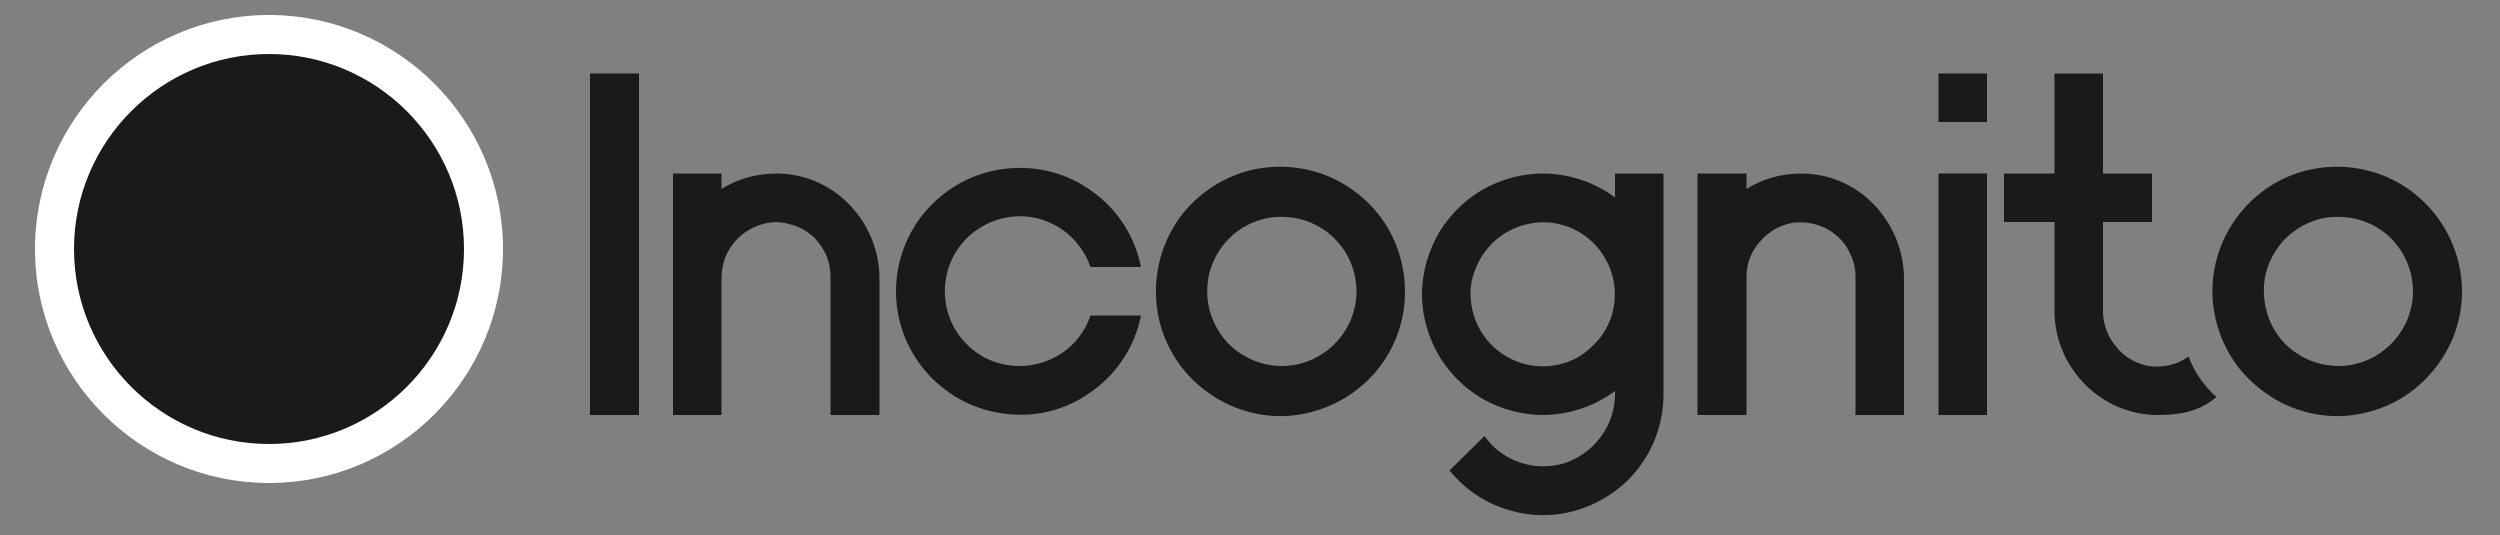 <svg version="1.2" xmlns="http://www.w3.org/2000/svg" viewBox="0 0 500 107" width="500" height="107">
	<rect x="0" y="0" width="500" height="107" fill="#808080" stroke="none"/>
	<title>Incognito Logo Horizontal</title>
	<style>
		.s0 { fill: #1a1a1a } 
		.s1 { fill: #ffffff } 
	</style>
	<path id="Layer" class="s0" d="m380.8 55.8v27.2h-9.7v-27.6c0-1.6-0.3-3.1-1-4.5-0.6-1.4-1.5-2.7-2.7-3.7-1.1-1-2.5-1.8-3.9-2.2-1.5-0.5-3-0.6-4.6-0.5-2.7 0.4-5.1 1.7-6.9 3.8-1.8 2-2.8 4.6-2.7 7.4v27.3h-9.8v-48.3h9.8v3.1c3.8-2.4 8.3-3.4 12.9-3 10.6 1 18.6 10.3 18.6 21z"/>
	<path id="Layer" class="s0" d="m175.9 55.8v27.2h-9.8v-27.6c0-1.6-0.3-3.1-0.9-4.5-0.7-1.4-1.6-2.7-2.7-3.7-1.2-1-2.5-1.8-4-2.2-1.5-0.5-3-0.7-4.5-0.5-2.7 0.4-5.2 1.7-7 3.8-1.8 2-2.7 4.6-2.7 7.4v27.3h-9.7v-48.3h9.7v3.1c3.8-2.4 8.4-3.4 12.9-3 10.7 1 18.7 10.3 18.7 21z"/>
	<path id="Layer" class="s0" d="m212.7 70.4c2.5-1.8 4.4-4.3 5.4-7.3h10.1c-1.2 6-4.6 11.4-9.6 15-4.9 3.7-11 5.4-17.1 4.7-6.1-0.6-11.7-3.4-15.9-8-4.1-4.5-6.4-10.4-6.4-16.5 0-6.2 2.3-12.1 6.4-16.6 4.2-4.6 9.8-7.4 15.9-8 6.1-0.6 12.2 1 17.1 4.7 5 3.6 8.4 9 9.6 15h-10.1c-0.9-2.6-2.5-4.9-4.6-6.7-2.1-1.7-4.7-2.9-7.4-3.3-2.7-0.4-5.5 0-8.1 1.1-2.5 1.1-4.7 2.8-6.3 5.1-1.6 2.2-2.5 4.9-2.7 7.6-0.2 2.8 0.4 5.5 1.6 7.9 1.3 2.5 3.2 4.5 5.6 6 2.3 1.4 5 2.1 7.8 2.1 3.1 0 6.1-1 8.7-2.8z"/>
	<path id="Layer" fill-rule="evenodd" class="s0" d="m281 58.3c0 6.4-2.4 12.5-6.8 17.1-4.5 4.7-10.5 7.4-16.9 7.8-6.4 0.3-12.6-1.9-17.5-6.1-4.8-4.1-7.9-10-8.5-16.4-0.6-6.4 1.2-12.7 5.1-17.8 4-5 9.7-8.4 16-9.3 6.4-0.9 12.8 0.6 18 4.3 5.3 3.7 8.9 9.2 10.1 15.5q0.5 2.4 0.5 4.9zm-14.1 10.5c2.8-2.8 4.4-6.6 4.4-10.5 0-3-0.9-5.9-2.5-8.3-1.7-2.5-4-4.4-6.7-5.5-2.7-1.1-5.7-1.4-8.6-0.9-2.9 0.6-5.6 2-7.7 4.1-2.1 2.1-3.5 4.8-4.1 7.7-0.5 2.9-0.3 5.9 0.9 8.6 1.1 2.7 3 5.1 5.5 6.7 2.4 1.6 5.3 2.5 8.2 2.5 4 0 7.8-1.6 10.6-4.4z"/>
	<path id="Layer" class="s0" d="m118 83v-68.3h9.8v68.3z"/>
	<path id="Layer" class="s0" d="m397.4 83h-9.7v-48.3h9.7z"/>
	<path id="Layer" class="s0" d="m397.4 24.4h-9.7v-9.7h9.7z"/>
	<path id="Layer" fill-rule="evenodd" class="s0" d="m332.7 34.7v44.1c0 5-1.5 9.9-4.4 14-2.8 4-6.9 7.1-11.6 8.8-4.7 1.7-9.8 1.9-14.6 0.5-4.8-1.3-9-4.1-12.2-8l7-6.9c1.7 2.5 4.2 4.3 7.1 5.3 2.9 1 6.1 1 9 0.1 2.9-1 5.4-2.8 7.2-5.3 1.8-2.4 2.8-5.4 2.8-8.5v-0.6c-3.6 2.7-7.9 4.3-12.3 4.7-4.5 0.4-9-0.5-13-2.5-4-2-7.3-5.1-9.7-8.9-2.3-3.8-3.6-8.2-3.6-12.6 0-4.5 1.3-8.9 3.6-12.7 2.4-3.8 5.7-6.9 9.7-8.9 4-2 8.5-2.9 13-2.5 4.4 0.4 8.7 2 12.3 4.7v-4.8zm-14 34.3c2.4-2.3 3.9-5.4 4.2-8.7 0.3-2.9-0.3-5.9-1.8-8.5-1.4-2.6-3.7-4.7-6.4-6-2.6-1.2-5.7-1.7-8.6-1.1-2.9 0.5-5.6 1.9-7.7 4-2.1 2.1-3.5 4.8-4.1 7.7-0.5 2.9 0 6 1.2 8.6 1.3 2.7 3.4 5 6 6.4 2.6 1.5 5.6 2.1 8.5 1.8 3.3-0.3 6.4-1.8 8.7-4.2z"/>
	<path id="Layer" class="s0" d="m437.7 71.3c1.2 3.2 3.1 5.9 5.6 8.1-3.2 2.7-6.8 3.6-11.8 3.6-11.3 0-20.6-9.5-20.6-20.8v-17.8h-10.1v-9.7h10.1v-20h9.7v20h9.8v9.7h-9.8v17.8c0 2.6 0.9 5.1 2.6 7.1 1.6 2.1 4 3.4 6.5 3.9 2.8 0.4 5.7-0.2 8-1.9z"/>
	<path id="Layer" fill-rule="evenodd" class="s0" d="m492.4 58.3c0 6.4-2.5 12.5-6.9 17.1-4.4 4.7-10.4 7.4-16.8 7.8-6.4 0.3-12.7-1.9-17.5-6.1-4.9-4.1-7.9-10-8.6-16.4-0.6-6.4 1.2-12.7 5.2-17.8 3.9-5 9.6-8.4 16-9.3 6.3-0.9 12.8 0.6 18 4.3 5.2 3.7 8.8 9.2 10.1 15.5q0.5 2.4 0.5 4.9zm-14.2 10.5c2.8-2.8 4.4-6.6 4.4-10.5 0-3-0.9-5.9-2.5-8.3-1.6-2.5-4-4.4-6.7-5.5-2.7-1.1-5.7-1.4-8.6-0.9-2.9 0.6-5.6 2-7.7 4.1-2.1 2.1-3.5 4.8-4.1 7.7-0.5 2.9-0.2 5.9 0.9 8.6 1.1 2.7 3 5.1 5.5 6.7 2.4 1.6 5.3 2.5 8.3 2.5 3.9 0 7.7-1.6 10.5-4.4z"/>
	<circle id="Shape 1" class="s0" cx="53.5" cy="50.5" r="40.5"/>
	<path id="Layer" fill-rule="evenodd" class="s1" d="m7 49.8c0-25.8 21-46.8 46.8-46.8 25.8 0 46.8 21 46.8 46.8 0 25.8-21 46.8-46.8 46.8-25.8 0-46.8-21-46.8-46.8zm46.8 39c21.5 0 39-17.5 39-39 0-21.5-17.5-39-39-39-21.5 0-39 17.5-39 39 0 21.5 17.5 39 39 39z"/>
</svg>